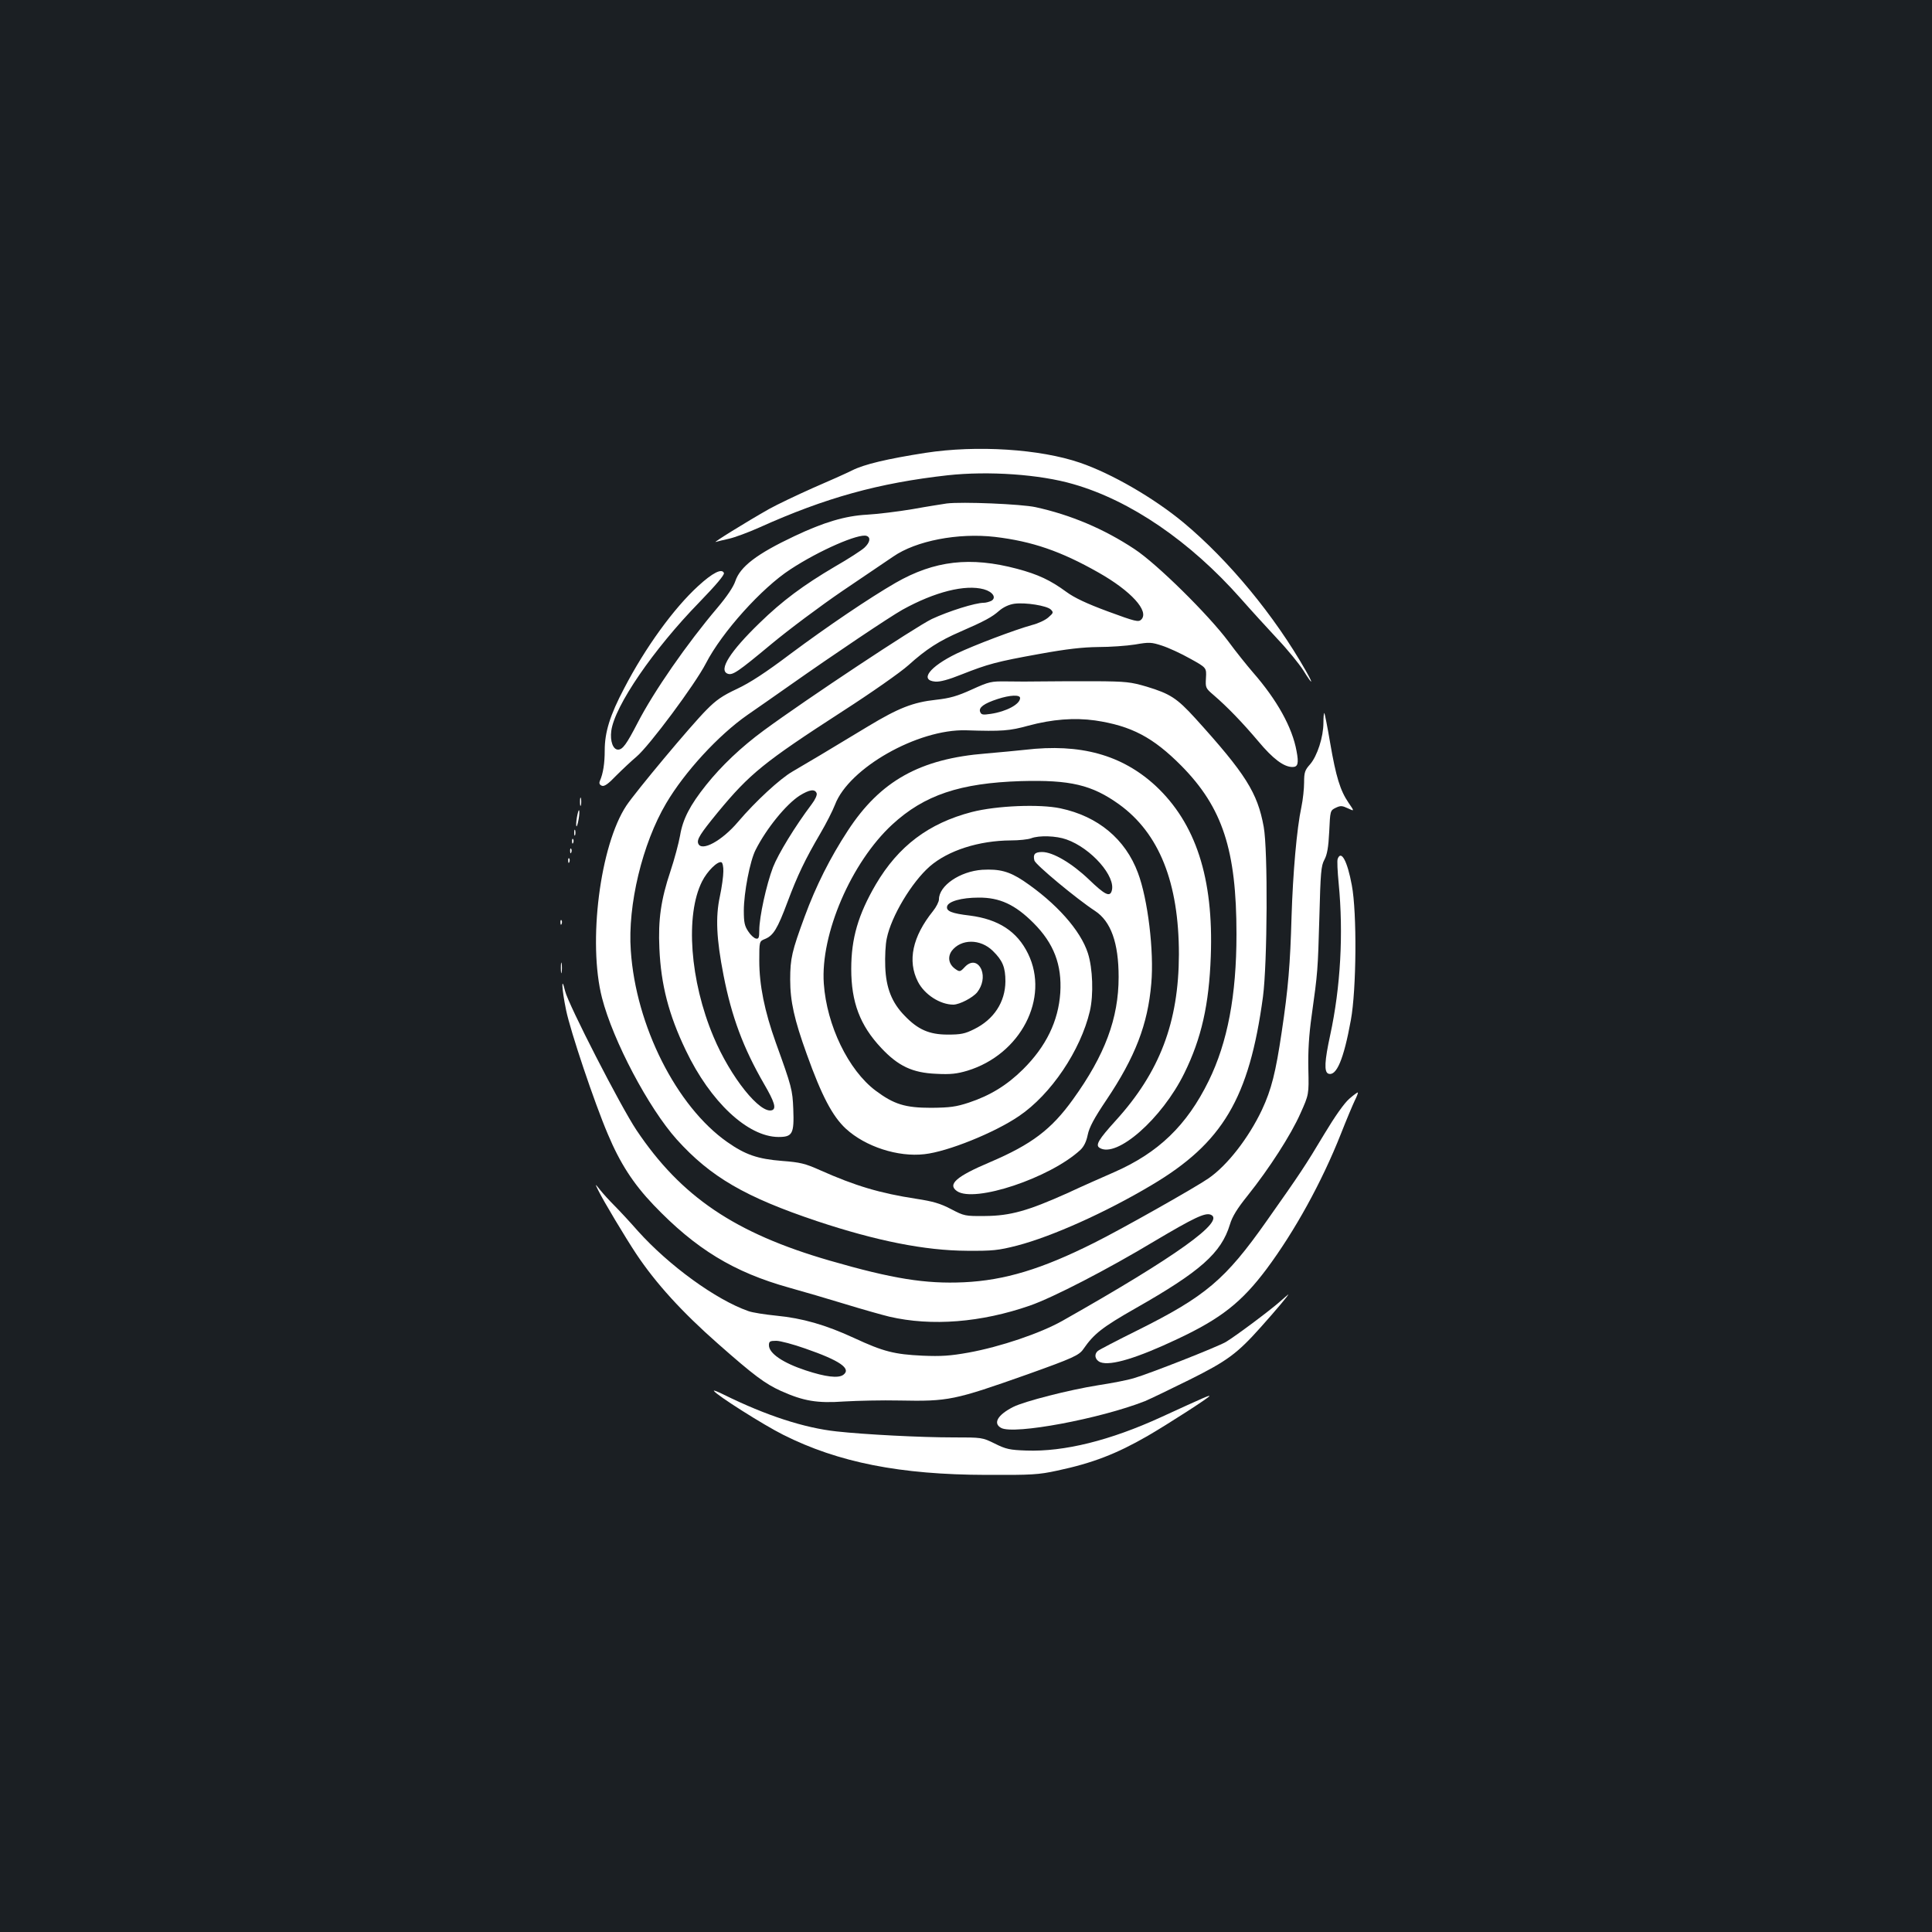 <?xml version="1.0" standalone="no"?>
<!DOCTYPE svg PUBLIC "-//W3C//DTD SVG 20010904//EN"
 "http://www.w3.org/TR/2001/REC-SVG-20010904/DTD/svg10.dtd">
<svg version="1.0" xmlns="http://www.w3.org/2000/svg"
 width="1000pt" height="1000pt" viewBox="0 0 1000 1000"
 preserveAspectRatio="xMidYMid meet">
<rect width="100%" height="100%" fill="#1b1f23"/>
<g transform="translate(0,1000) scale(0.1,-0.1)"
fill="#ffffff" stroke="none">
<path d="M4790 7656 c-198 -31 -317 -59 -380 -91 -28 -14 -119 -55 -203 -91
-83 -37 -186 -86 -227 -109 -120 -68 -297 -178 -275 -170 11 3 42 11 70 17 27
6 98 32 156 58 342 154 617 230 974 270 211 23 477 5 651 -46 296 -85 604
-296 866 -592 51 -58 137 -152 190 -209 53 -56 113 -130 134 -163 47 -76 56
-78 13 -2 -162 285 -398 571 -633 767 -153 127 -372 254 -536 310 -207 71
-534 92 -800 51z"/>
<path d="M4900 7394 c-19 -3 -98 -15 -175 -29 -77 -13 -184 -26 -238 -29 -112
-6 -223 -39 -375 -111 -195 -92 -281 -158 -306 -233 -10 -30 -44 -80 -92 -137
-158 -186 -330 -434 -414 -597 -57 -110 -77 -138 -101 -138 -26 0 -42 44 -35
97 17 129 219 423 455 665 88 91 131 142 128 152 -10 26 -59 1 -133 -67 -127
-116 -274 -319 -383 -529 -74 -140 -101 -228 -101 -322 0 -67 -8 -119 -25
-158 -5 -12 -2 -20 10 -25 13 -5 33 9 75 53 32 32 79 76 104 97 65 54 304 375
360 484 83 161 289 390 437 486 149 98 356 188 395 173 22 -8 17 -34 -12 -61
-14 -13 -83 -58 -153 -98 -163 -96 -272 -177 -389 -291 -153 -148 -214 -244
-166 -263 26 -10 54 10 225 152 90 75 256 199 369 276 113 76 231 156 263 178
118 82 336 124 527 102 193 -23 341 -74 535 -184 170 -96 265 -201 222 -244
-14 -14 -31 -10 -172 42 -111 41 -174 71 -215 101 -83 61 -147 91 -256 120
-241 64 -427 43 -629 -73 -135 -78 -351 -224 -543 -367 -130 -98 -210 -150
-278 -182 -75 -35 -108 -58 -157 -108 -81 -81 -367 -424 -415 -496 -136 -205
-200 -707 -126 -995 57 -222 241 -570 387 -733 175 -194 354 -298 727 -423
307 -102 558 -152 775 -153 134 -1 162 2 260 27 180 47 457 171 694 312 370
219 507 451 578 975 23 174 26 760 4 880 -32 177 -94 275 -355 563 -94 103
-129 126 -251 163 -82 24 -106 27 -265 28 -96 0 -220 0 -275 -1 -55 -1 -138
-1 -185 0 -80 1 -90 -1 -180 -42 -75 -34 -113 -45 -185 -53 -120 -13 -195 -43
-351 -137 -198 -120 -334 -201 -393 -235 -64 -37 -191 -154 -281 -260 -83 -98
-189 -156 -206 -112 -8 21 10 50 101 161 166 201 239 260 647 524 149 96 300
202 340 238 92 83 159 126 270 174 124 54 163 75 200 108 21 18 50 32 78 36
57 8 169 -10 189 -30 15 -15 13 -18 -12 -40 -15 -14 -53 -32 -85 -40 -90 -25
-299 -104 -391 -148 -140 -68 -193 -138 -110 -145 24 -2 69 10 136 37 137 54
180 66 402 106 143 26 224 35 305 36 61 0 147 6 191 13 74 13 85 12 140 -6 34
-11 99 -41 145 -67 85 -47 85 -47 82 -100 -3 -51 -2 -53 40 -89 71 -61 149
-142 231 -239 76 -91 132 -133 177 -133 28 0 33 19 21 82 -22 123 -101 265
-226 408 -31 36 -89 108 -127 160 -103 138 -370 402 -486 478 -157 104 -329
177 -512 217 -73 16 -381 29 -460 19z m192 -444 c47 -13 67 -44 39 -60 -11 -5
-28 -10 -39 -10 -44 0 -181 -43 -269 -84 -88 -43 -647 -413 -870 -577 -117
-86 -219 -183 -298 -282 -84 -105 -121 -177 -135 -262 -7 -39 -29 -122 -50
-185 -49 -146 -64 -251 -57 -399 8 -187 48 -343 137 -528 127 -266 320 -447
479 -448 73 0 82 16 77 145 -4 99 -8 115 -90 342 -59 165 -86 299 -86 426 0
100 0 100 30 112 43 18 64 52 116 191 52 139 92 222 170 355 30 51 64 118 76
149 72 190 429 392 678 385 187 -6 225 -3 323 24 122 33 238 42 345 27 188
-28 300 -87 447 -235 213 -216 285 -436 285 -871 0 -317 -46 -560 -144 -760
-113 -230 -260 -372 -491 -473 -55 -24 -164 -72 -241 -108 -203 -91 -294 -117
-425 -118 -104 -1 -108 0 -177 36 -55 29 -94 40 -179 53 -189 29 -316 67 -498
148 -78 35 -104 41 -196 48 -127 10 -191 32 -285 98 -262 184 -473 601 -499
991 -17 235 60 554 183 762 96 163 271 353 420 457 48 33 148 103 222 155 230
162 512 351 581 390 168 93 325 132 421 106z m188 -563 c0 -32 -71 -70 -152
-82 -41 -6 -49 -5 -55 11 -8 22 20 43 91 66 64 21 116 23 116 5z m-1053 -493
c3 -9 -7 -32 -26 -57 -86 -114 -173 -257 -200 -326 -34 -89 -71 -257 -71 -326
0 -38 -3 -46 -17 -43 -10 2 -28 18 -40 37 -19 28 -23 47 -23 107 0 93 32 259
61 315 56 111 158 236 228 281 50 31 79 36 88 12z m-483 -405 c0 -24 -8 -82
-18 -129 -23 -106 -18 -219 19 -408 42 -215 102 -376 210 -563 53 -91 64 -126
42 -135 -61 -23 -216 170 -304 380 -122 289 -147 630 -59 804 26 52 80 106
100 99 6 -2 11 -24 10 -48z"/>
<path d="M5305 6119 c-38 -4 -129 -13 -201 -19 -342 -27 -548 -142 -716 -400
-91 -139 -165 -286 -223 -444 -66 -179 -75 -217 -75 -326 0 -113 21 -207 86
-387 77 -215 133 -321 202 -385 101 -93 270 -148 407 -132 120 13 363 111 489
197 166 112 319 340 367 543 20 86 15 222 -10 300 -38 119 -165 261 -334 375
-74 49 -124 62 -213 57 -115 -8 -224 -82 -224 -153 0 -12 -14 -40 -31 -61
-106 -132 -133 -257 -78 -365 34 -67 115 -119 184 -119 33 1 100 36 123 64 28
36 36 81 22 117 -18 42 -54 48 -86 14 -23 -25 -27 -26 -47 -12 -36 24 -44 62
-21 95 48 63 148 64 213 0 51 -50 65 -85 65 -158 -1 -107 -60 -197 -162 -247
-48 -24 -69 -28 -137 -28 -95 0 -154 26 -222 97 -67 68 -97 145 -101 254 -2
51 1 117 8 147 23 114 129 291 223 373 95 82 253 133 419 134 42 0 89 5 105
11 41 16 131 13 183 -6 128 -45 258 -193 234 -267 -10 -32 -36 -19 -118 60
-88 84 -186 142 -242 142 -38 0 -48 -12 -40 -44 5 -21 219 -199 314 -261 82
-54 122 -165 122 -342 0 -214 -71 -404 -236 -633 -112 -156 -214 -233 -429
-325 -175 -74 -222 -115 -172 -150 90 -63 482 68 639 213 18 17 31 43 38 78 8
39 33 86 97 181 149 222 214 391 232 602 15 167 -18 438 -69 573 -65 175 -207
293 -401 334 -107 23 -331 14 -459 -19 -223 -58 -380 -176 -497 -375 -91 -156
-127 -279 -127 -437 0 -172 45 -292 155 -409 88 -94 162 -129 285 -134 74 -4
107 0 161 16 276 84 427 376 314 606 -56 115 -153 178 -301 197 -94 11 -123
23 -118 47 5 26 74 46 163 46 109 1 189 -36 284 -131 106 -106 148 -217 139
-362 -10 -146 -73 -277 -193 -396 -83 -82 -169 -135 -280 -172 -67 -22 -98
-26 -195 -27 -135 0 -193 18 -288 89 -141 106 -253 338 -268 554 -18 256 142
627 354 823 166 153 351 215 667 225 254 7 366 -19 507 -120 208 -150 310
-405 310 -777 -1 -351 -99 -609 -327 -860 -89 -98 -106 -127 -84 -141 88 -56
323 150 439 386 89 181 128 356 137 605 15 406 -78 689 -286 883 -174 160
-389 220 -676 186z"/>
<path d="M6850 6259 c0 -74 -32 -172 -69 -215 -27 -30 -31 -42 -31 -94 0 -32
-6 -89 -14 -127 -24 -111 -44 -343 -51 -568 -7 -247 -17 -370 -51 -597 -31
-209 -53 -297 -102 -402 -69 -146 -180 -289 -278 -356 -68 -47 -454 -265 -591
-333 -271 -136 -463 -194 -674 -204 -199 -9 -369 18 -694 112 -491 142 -770
331 -1001 676 -82 123 -351 647 -369 719 -21 88 -18 13 5 -98 22 -108 146
-478 216 -642 63 -150 131 -256 237 -367 218 -228 415 -348 702 -428 72 -20
202 -58 290 -85 88 -27 191 -56 228 -65 220 -51 476 -30 727 57 121 42 403
188 646 334 204 121 261 148 290 137 81 -31 -179 -217 -766 -549 -115 -65
-322 -135 -487 -165 -95 -17 -141 -20 -238 -16 -146 7 -202 21 -353 91 -149
69 -269 103 -403 116 -59 6 -125 16 -146 24 -168 59 -410 235 -571 414 -42 48
-97 107 -122 132 -25 25 -58 61 -73 80 -28 35 -28 35 -11 0 26 -54 142 -247
197 -330 102 -153 237 -301 422 -464 188 -166 245 -208 326 -245 118 -53 188
-65 329 -55 69 4 197 7 285 5 255 -5 283 1 665 136 232 83 266 98 288 131 54
78 97 112 269 210 336 191 444 286 489 434 12 41 38 83 92 150 111 139 224
314 273 425 44 98 44 98 41 230 -2 92 3 176 17 275 32 229 32 235 40 510 6
233 9 267 26 298 14 26 21 63 25 145 5 109 5 110 34 124 25 12 33 11 63 -3 34
-16 34 -16 3 29 -43 63 -65 134 -95 309 -14 83 -28 152 -30 155 -3 2 -5 -20
-5 -50z m-2682 -3239 c179 -62 240 -104 197 -136 -26 -19 -92 -11 -195 23
-118 39 -190 88 -190 130 0 20 5 23 38 23 20 0 88 -18 150 -40z"/>
<path d="M3002 5850 c0 -19 2 -27 5 -17 2 9 2 25 0 35 -3 9 -5 1 -5 -18z"/>
<path d="M2986 5769 c-4 -23 -5 -44 -2 -46 2 -2 7 14 11 37 4 23 5 43 2 46 -2
3 -7 -14 -11 -37z"/>
<path d="M2972 5690 c0 -14 2 -19 5 -12 2 6 2 18 0 25 -3 6 -5 1 -5 -13z"/>
<path d="M2961 5644 c0 -11 3 -14 6 -6 3 7 2 16 -1 19 -3 4 -6 -2 -5 -13z"/>
<path d="M2951 5594 c0 -11 3 -14 6 -6 3 7 2 16 -1 19 -3 4 -6 -2 -5 -13z"/>
<path d="M6924 5555 c-4 -8 -1 -66 5 -128 25 -259 10 -535 -44 -785 -29 -133
-32 -190 -10 -199 42 -16 80 73 117 277 29 157 32 556 5 698 -23 125 -55 184
-73 137z"/>
<path d="M2941 5544 c0 -11 3 -14 6 -6 3 7 2 16 -1 19 -3 4 -6 -2 -5 -13z"/>
<path d="M2901 5224 c0 -11 3 -14 6 -6 3 7 2 16 -1 19 -3 4 -6 -2 -5 -13z"/>
<path d="M2903 4990 c0 -25 2 -35 4 -22 2 12 2 32 0 45 -2 12 -4 2 -4 -23z"/>
<path d="M6983 4312 c-26 -23 -74 -91 -128 -181 -100 -167 -124 -203 -299
-451 -214 -304 -316 -390 -669 -566 -105 -52 -197 -100 -204 -106 -22 -18 -15
-48 13 -59 53 -20 191 22 400 121 225 106 331 190 460 362 145 195 285 448
384 698 29 74 62 152 72 173 11 22 18 40 16 42 -2 2 -22 -13 -45 -33z"/>
<path d="M6625 3263 c-53 -47 -230 -179 -280 -209 -45 -26 -395 -164 -478
-188 -29 -9 -111 -25 -183 -36 -151 -24 -381 -83 -439 -112 -81 -41 -107 -85
-63 -109 67 -36 514 48 745 139 28 12 132 62 231 111 194 97 245 134 369 273
76 85 146 168 141 168 -1 -1 -21 -17 -43 -37z"/>
<path d="M3695 2801 c13 -22 258 -177 358 -227 286 -144 607 -207 1052 -208
236 -1 270 1 367 22 183 39 305 86 467 179 105 61 321 200 321 207 0 5 -21 -4
-250 -109 -264 -121 -502 -180 -698 -173 -85 3 -105 7 -163 36 -65 32 -66 32
-216 32 -168 0 -458 15 -603 31 -167 18 -364 82 -583 190 -32 16 -55 25 -52
20z"/>
</g>
</svg>
